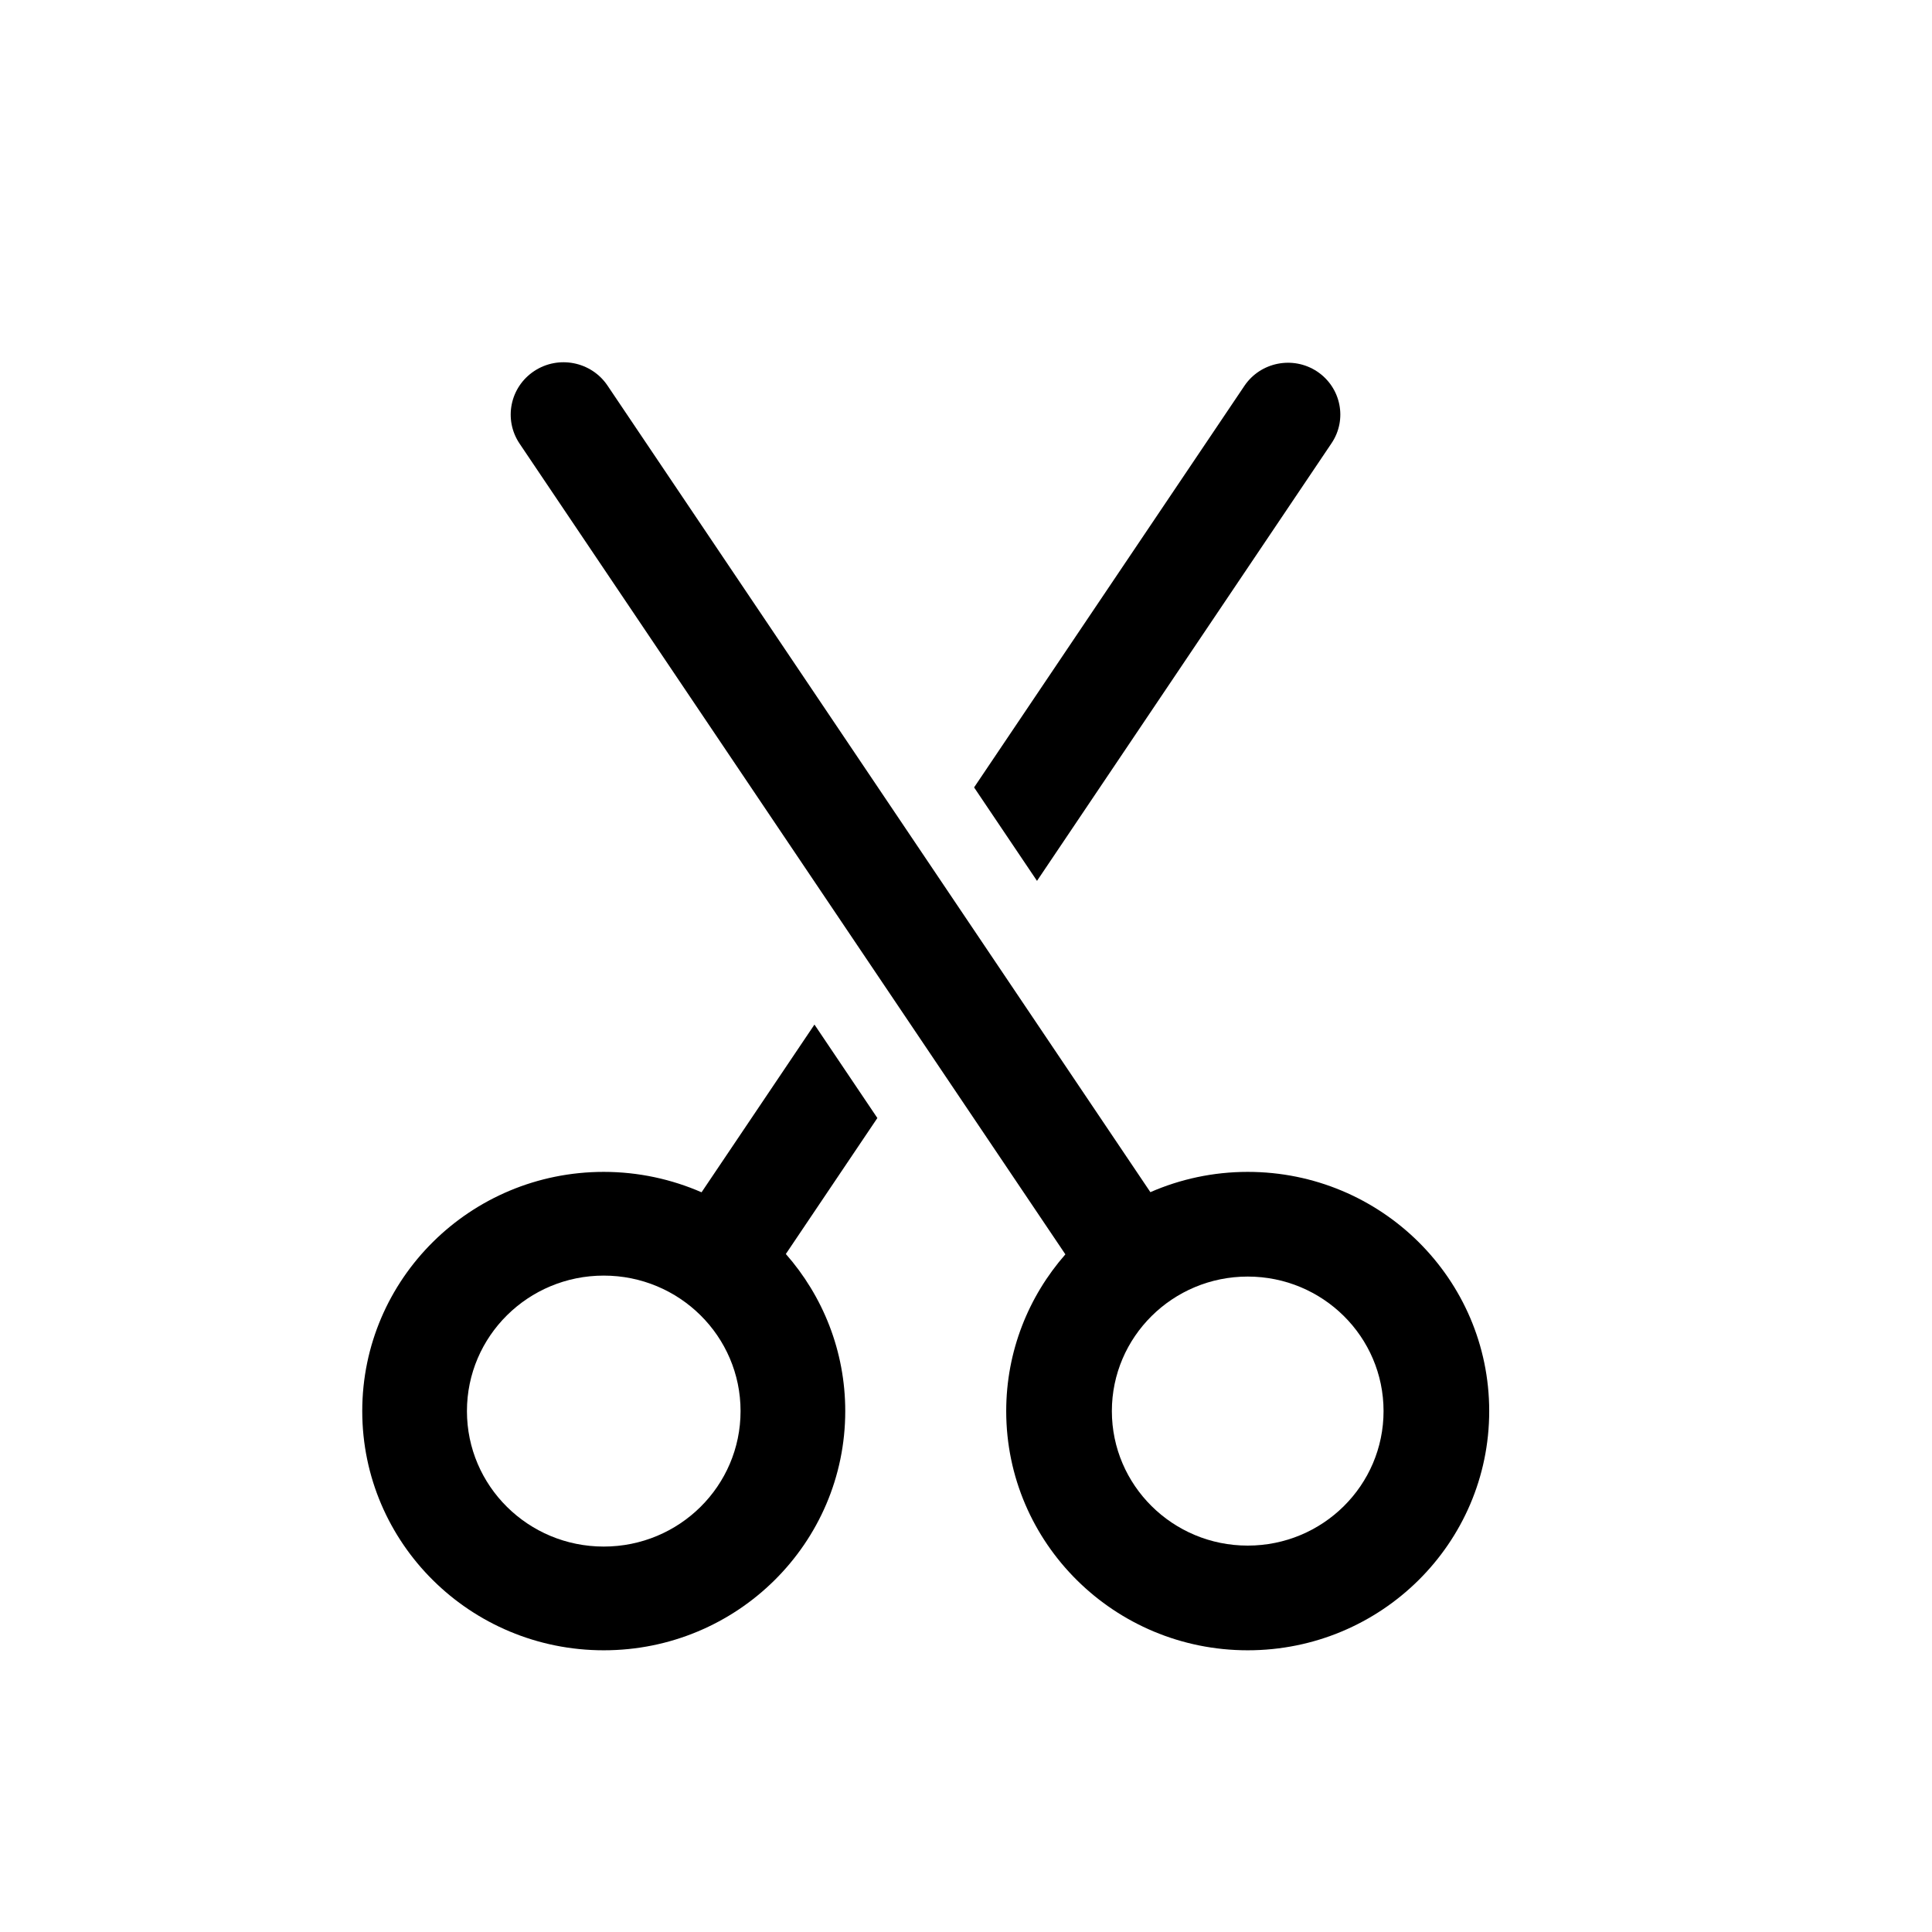 <svg width="16" height="16" viewBox="0 0 16 16" fill="none" xmlns="http://www.w3.org/2000/svg">
<path fill-rule="evenodd" clip-rule="evenodd" d="M4.424 3.073C4.625 2.94 4.897 2.994 5.031 3.193L9.527 9.873C9.774 9.765 10.047 9.705 10.333 9.705C11.438 9.705 12.333 10.592 12.333 11.686C12.333 12.78 11.438 13.667 10.333 13.667C9.229 13.667 8.333 12.78 8.333 11.686C8.333 11.19 8.518 10.736 8.823 10.388L4.303 3.674C4.169 3.475 4.223 3.206 4.424 3.073ZM10.333 12.8C10.955 12.8 11.458 12.301 11.458 11.686C11.458 11.071 10.955 10.572 10.333 10.572C9.712 10.572 9.208 11.071 9.208 11.686C9.208 12.301 9.712 12.8 10.333 12.8Z" fill="black"/>
<path d="M11.027 3.671L8.588 7.295L8.067 6.521L10.306 3.195C10.439 2.998 10.708 2.945 10.907 3.076C11.106 3.208 11.16 3.474 11.027 3.671Z" fill="black"/>
<path fill-rule="evenodd" clip-rule="evenodd" d="M6.745 8.485L7.266 9.259L6.508 10.385C6.814 10.733 7 11.188 7 11.686C7 12.78 6.105 13.667 5 13.667C3.895 13.667 3 12.78 3 11.686C3 10.592 3.895 9.705 5 9.705C5.288 9.705 5.562 9.766 5.81 9.874L6.745 8.485ZM6.133 11.686C6.133 12.306 5.626 12.808 5 12.808C4.374 12.808 3.867 12.306 3.867 11.686C3.867 11.066 4.374 10.564 5 10.564C5.626 10.564 6.133 11.066 6.133 11.686Z" fill="black"/>
</svg>
